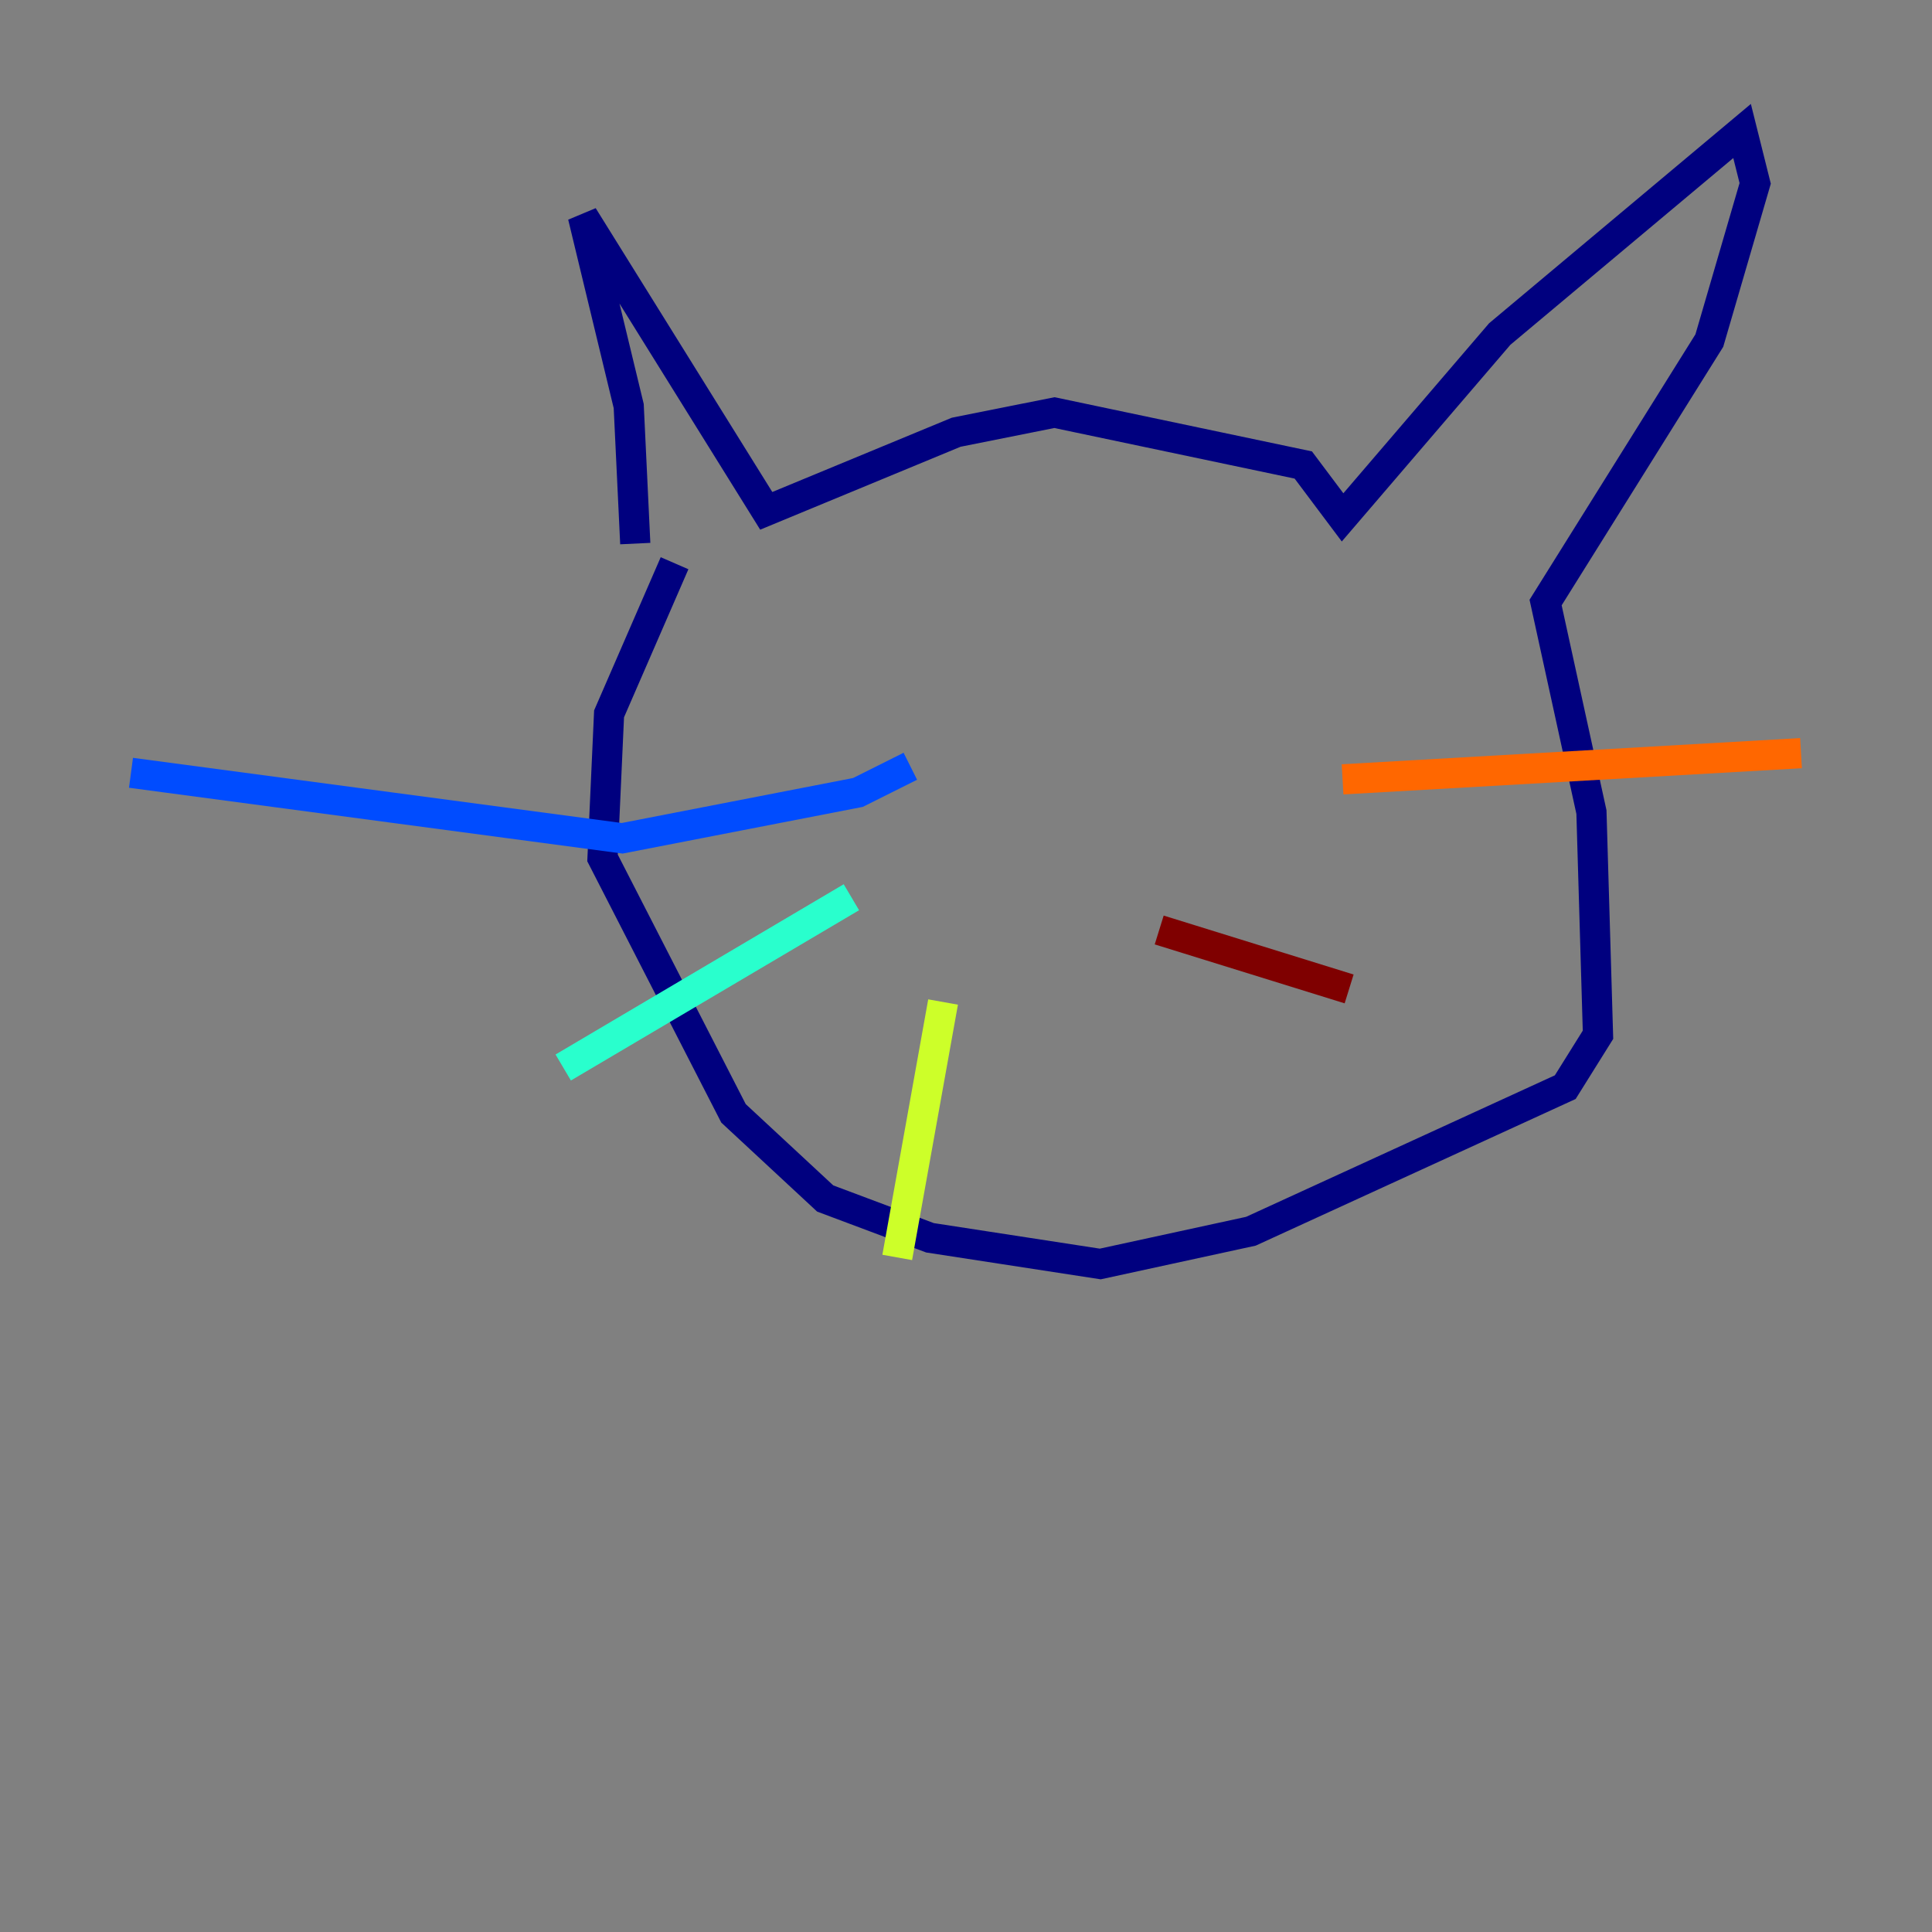 <?xml version="1.0" encoding="utf-8" ?>
<svg baseProfile="tiny" height="128" version="1.2" viewBox="0,0,128,128" width="128" xmlns="http://www.w3.org/2000/svg" xmlns:ev="http://www.w3.org/2001/xml-events" xmlns:xlink="http://www.w3.org/1999/xlink"><rect x="0" y="0" width="128" height="128" fill="#808080" stroke="none"/><defs /><polyline fill="none" points="42.088,36.014 41.654,26.902 38.617,14.319 50.766,33.844 63.349,28.637 69.858,27.336 86.346,30.807 88.949,34.278 99.363,22.129 115.417,8.678 116.285,12.149 113.248,22.563 102.4,39.919 105.437,53.803 105.871,68.556 103.702,72.027 82.875,81.573 72.895,83.742 61.614,82.007 54.671,79.403 48.597,73.763 39.919,56.841 40.352,47.295 44.691,37.315" stroke="#00007f" stroke-width="2" /><polyline fill="none" points="60.312,50.766 56.841,52.502 41.22,55.539 8.678,51.2" stroke="#004cff" stroke-width="2" /><polyline fill="none" points="56.407,59.444 37.315,70.725" stroke="#29ffcd" stroke-width="2" /><polyline fill="none" points="62.481,66.386 59.444,83.308" stroke="#cdff29" stroke-width="2" /><polyline fill="none" points="88.949,51.634 119.322,49.898" stroke="#ff6700" stroke-width="2" /><polyline fill="none" points="76.8,61.614 89.383,65.519" stroke="#7f0000" stroke-width="2" /></svg>